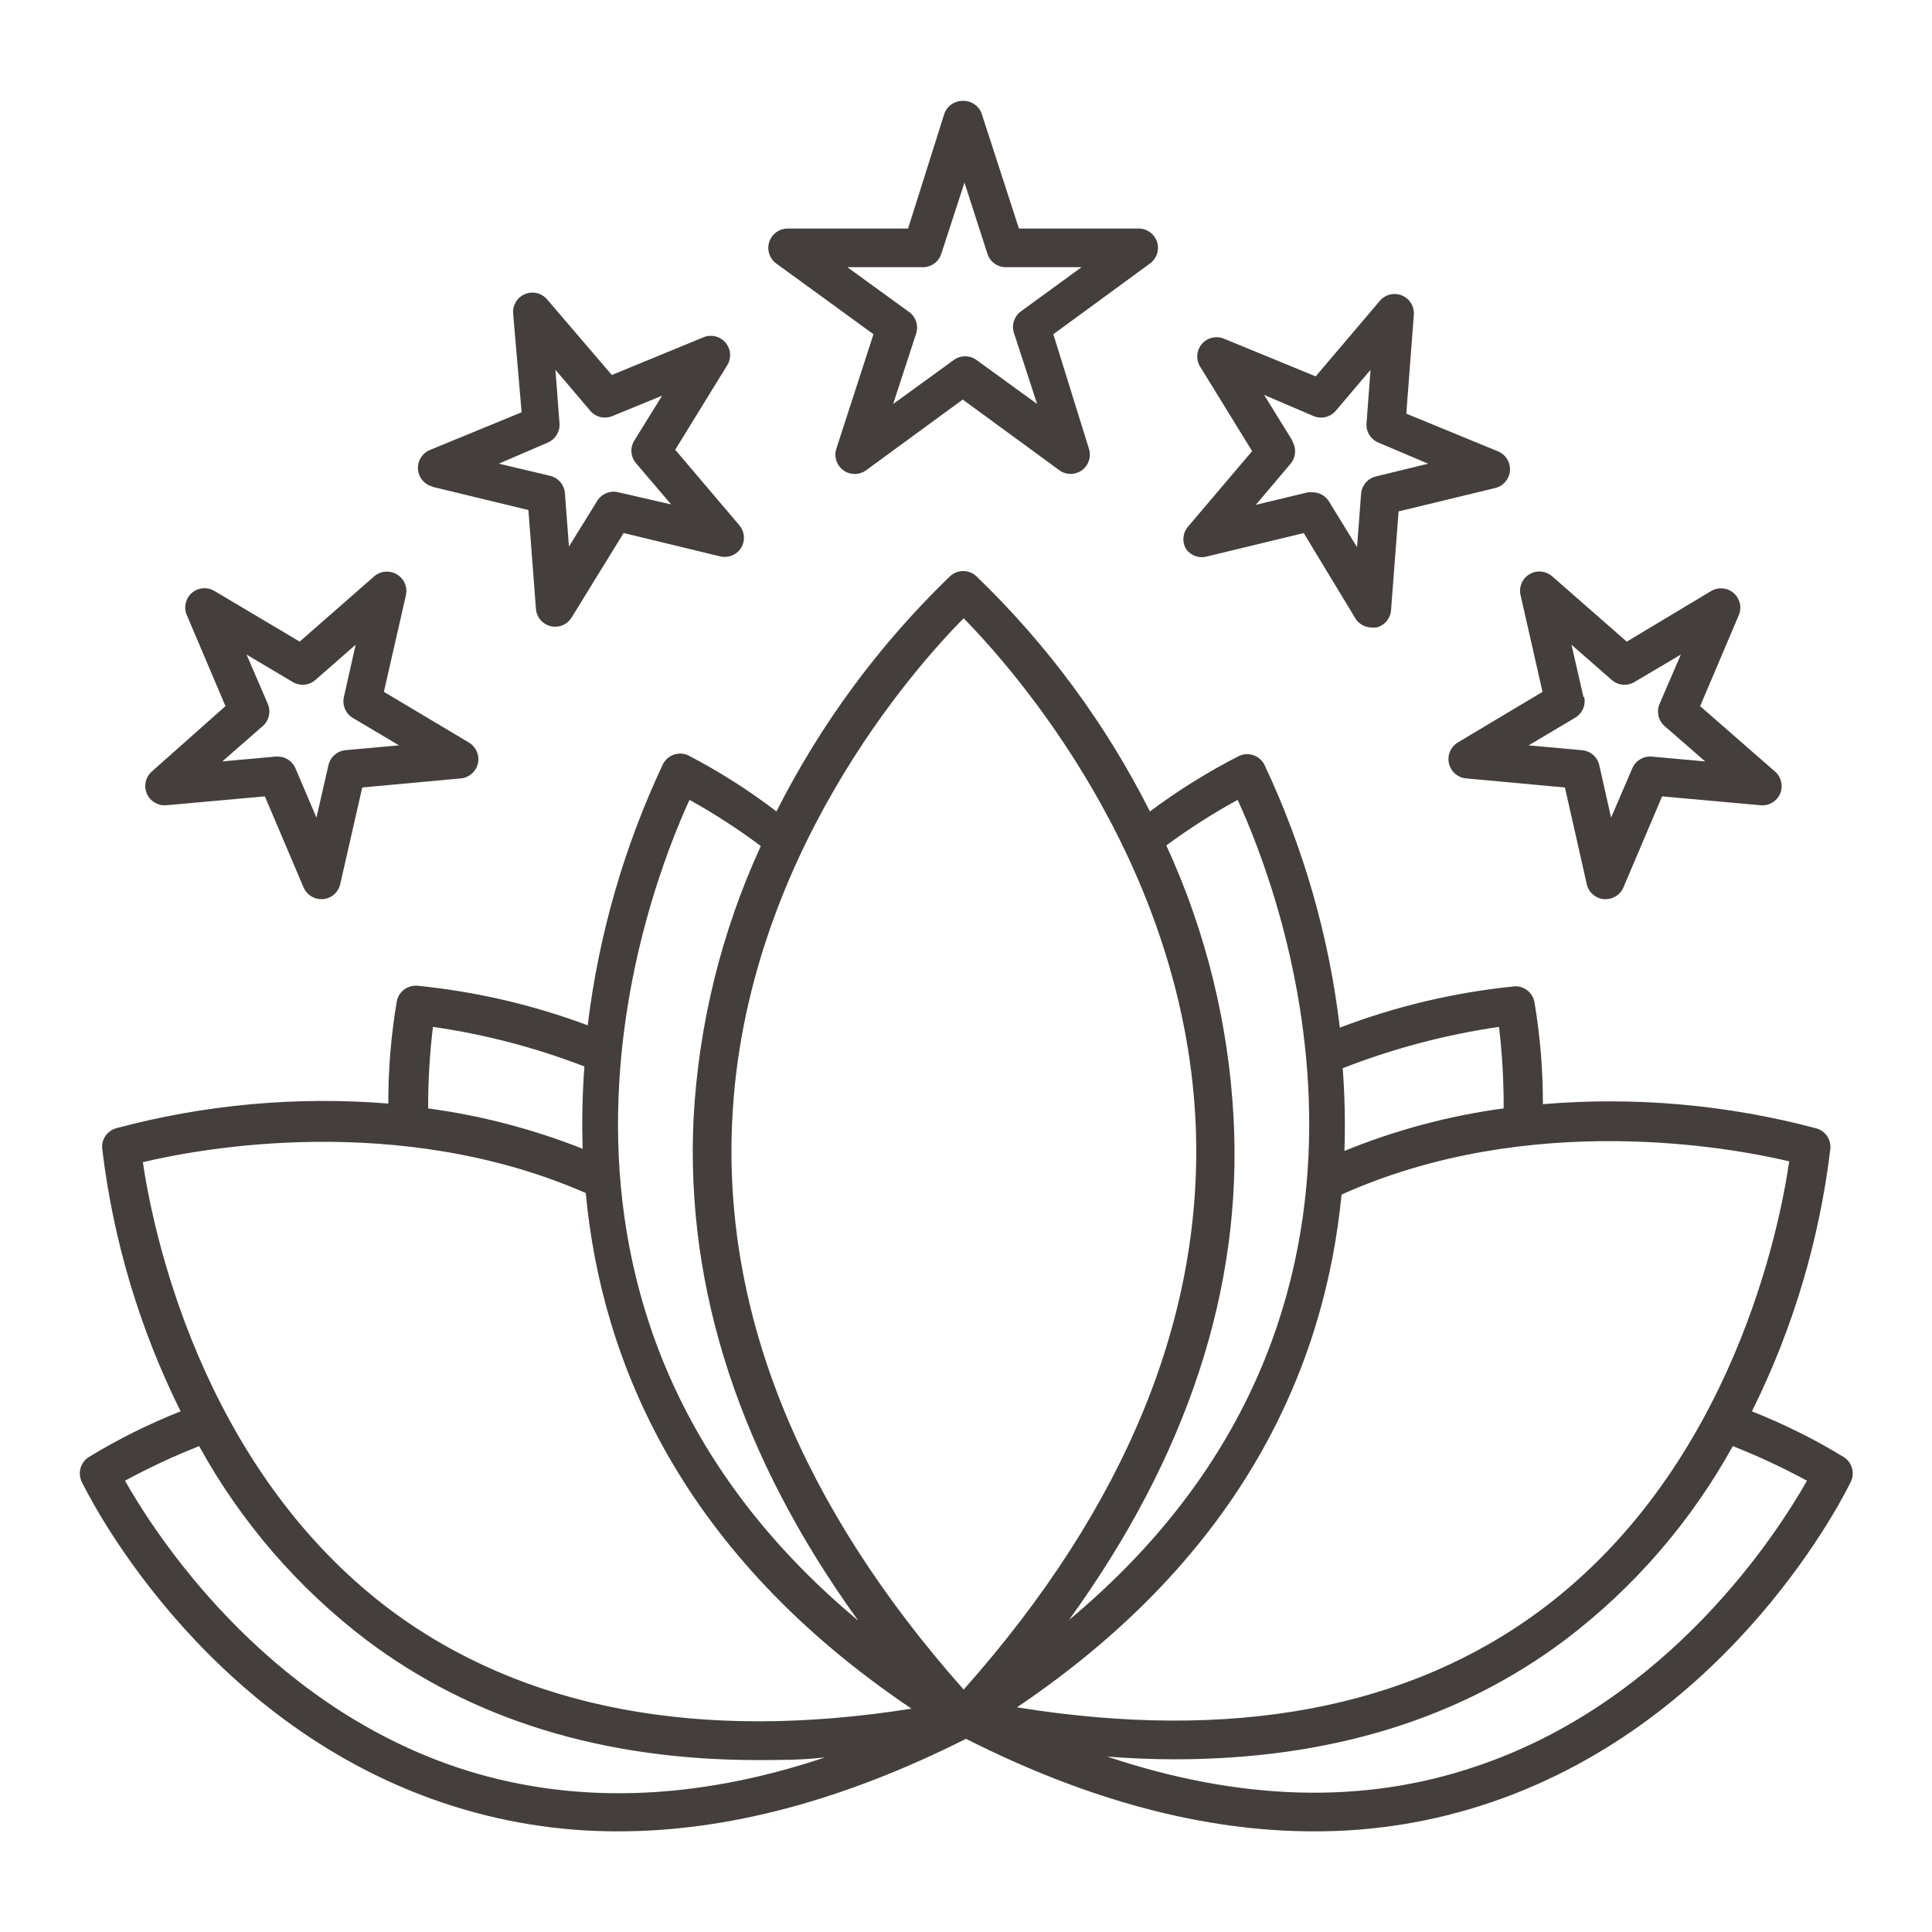<?xml version="1.0" encoding="UTF-8"?>
<svg width="512pt" height="512pt" version="1.1" viewBox="0 0 512 512" xmlns="http://www.w3.org/2000/svg">
 <g fill="#443f3c">
  <path d="m117.35 477.75c14.977 5.055 30.68 7.617 46.488 7.578 29.031 0 59.801-8.242 92.16-24.523 32.203 16.281 62.977 24.523 92.16 24.523 15.859 0.055 31.617-2.504 46.645-7.578 64.77-21.812 94.465-82.535 95.691-85.094 1.105-2.32 0.316-5.106-1.844-6.5-7.762-4.734-15.918-8.793-24.371-12.137 10.871-21.848 17.902-45.402 20.789-69.633 0.207-2.473-1.391-4.738-3.789-5.375-23.586-6.273-48.078-8.438-72.398-6.398 0.023-9.094-0.73-18.172-2.254-27.137-0.492-2.422-2.648-4.148-5.117-4.098-15.898 1.578-31.516 5.262-46.441 10.957-2.859-24.172-9.621-47.723-20.016-69.734-1.277-2.422-4.231-3.414-6.711-2.254-8.27 4.219-16.164 9.137-23.602 14.695-11.723-23.258-27.301-44.363-46.078-62.41-1.941-1.73-4.871-1.73-6.812 0-18.762 18.062-34.34 39.16-46.078 62.41-7.34-5.613-15.152-10.582-23.348-14.848-2.481-1.164-5.434-0.172-6.707 2.254-10.312 21.875-17.051 45.266-19.969 69.273-14.551-5.445-29.75-8.973-45.211-10.496-2.566-0.18-4.867 1.574-5.375 4.098-1.523 8.961-2.277 18.043-2.254 27.133-24.262-1.965-48.68 0.254-72.191 6.555-2.336 0.699-3.859 2.945-3.633 5.375 2.887 24.23 9.918 47.785 20.785 69.633-8.453 3.344-16.605 7.402-24.371 12.137-2.16 1.395-2.949 4.18-1.844 6.5 1.23 2.559 30.926 63.285 95.695 85.094zm361.52-85.348c-7.836 13.824-36.406 58.469-87.605 75.672-30.004 10.238-62.824 9.164-97.844-2.559 6.043 0.461 12.031 0.719 17.867 0.719 40.961 0 75.52-10.598 103.68-31.797h0.004c18.148-13.805 33.215-31.242 44.234-51.203 6.734 2.656 13.301 5.719 19.664 9.168zm-81.613-120.27c0.844 7.172 1.254 14.387 1.227 21.605-14.48 1.949-28.66 5.734-42.188 11.266 0.234-7.309 0.082-14.625-0.461-21.914 13.348-5.215 27.242-8.891 41.422-10.957zm-41.727 44.441c49.922-22.426 103.53-12.391 118.63-8.805-2.457 17-14.898 80.691-65.383 118.58-35.379 26.523-82.227 35.277-139.27 26.113 60.367-40.707 81.664-91.035 86.016-135.89zm-27.547-104.6c11.16 24.168 54.324 134.86-44.699 217.34 31.18-43.059 46.078-87.656 43.621-133.12-1.324-24.957-7.371-49.438-17.816-72.141 6.019-4.449 12.332-8.484 18.895-12.082zm-72.602-48.129c12.902 13.16 58.008 63.797 61.441 133.12 2.457 51.199-18.176 102.09-61.441 150.79-43.164-48.691-63.797-99.586-61.34-150.79 3.277-69.43 48.387-120.07 61.34-133.12zm-72.652 48.129c6.566 3.648 12.879 7.734 18.891 12.234-10.422 22.715-16.469 47.188-17.816 72.141-2.203 45.312 12.441 89.906 43.621 133.12-99.02-82.637-55.809-193.33-44.695-217.5zm-67.996 60.16c13.734 1.977 27.199 5.496 40.141 10.496-0.543 7.258-0.695 14.535-0.461 21.809-13.168-5.207-26.922-8.801-40.957-10.699-0.008-7.223 0.418-14.438 1.277-21.605zm-76.801 35.84c15-3.586 67.738-13.465 117.3 8.191 4.199 45.055 25.602 95.742 86.324 136.65-56.32 8.91-103.07 0-138.24-26.266-50.59-38.094-63.031-101.79-65.488-118.79zm14.949 75.469h0.004c11.02 19.957 26.09 37.398 44.234 51.199 28.16 21.195 62.926 31.797 103.68 31.797 5.836 0 11.828 0 17.867-0.719-35.02 11.727-67.84 12.645-97.844 2.559-51.297-17.406-79.867-62.051-87.703-75.875 6.363-3.449 12.93-6.512 19.664-9.168z"/>
  <path d="m231.48 88.574-9.832 30.309v0.004c-0.695 2.109 0.051 4.426 1.844 5.734 1.801 1.316 4.242 1.316 6.043 0l25.602-18.738 25.602 18.738h-0.004c1.789 1.289 4.199 1.289 5.988 0 1.793-1.309 2.539-3.625 1.844-5.734l-9.422-30.312 25.602-18.738c1.758-1.262 2.531-3.492 1.934-5.57-0.598-2.078-2.438-3.559-4.598-3.695h-32.051l-9.828-30.312c-0.715-2.195-2.812-3.644-5.121-3.531-2.215 0-4.176 1.426-4.863 3.531l-9.574 30.312h-31.949c-2.215 0.012-4.168 1.449-4.844 3.559-0.676 2.106 0.082 4.41 1.875 5.707zm12.852-17.766c2.309 0.113 4.406-1.332 5.117-3.531l6.144-18.895 6.094 18.895c0.715 2.199 2.812 3.644 5.121 3.531h19.812l-16.027 11.672 0.004 0.004c-1.812 1.293-2.578 3.613-1.895 5.734l6.144 18.84-16.078-11.672c-1.789-1.293-4.203-1.293-5.992 0l-16.078 11.672 6.144-18.84c0.625-2.191-0.273-4.527-2.199-5.734l-16.078-11.672z"/>
  <path d="m114.43 128.97 25.602 6.195 1.996 26.164h-0.004c0.191 2.688 2.43 4.766 5.121 4.762 1.781-0.008 3.426-0.938 4.352-2.457l13.773-22.375 25.602 6.195c2.133 0.512 4.359-0.395 5.527-2.254 1.156-1.887 0.973-4.305-0.461-5.992l-17-20.02 13.773-22.375 0.004 0.004c1.18-1.898 0.992-4.344-0.461-6.043-1.445-1.672-3.797-2.231-5.84-1.383l-24.27 9.984-17.148-20.02c-1.434-1.691-3.793-2.266-5.844-1.426-2.055 0.84-3.332 2.902-3.168 5.113l2.25 26.215-24.27 9.984h0.004c-2.066 0.832-3.359 2.902-3.195 5.125 0.164 2.223 1.746 4.082 3.91 4.602zm30.719-11.672c2.035-0.855 3.293-2.922 3.121-5.121l-1.074-14.184 9.215 10.855c1.434 1.688 3.789 2.269 5.84 1.434l13.211-5.426-7.477 12.082c-1.078 1.918-0.809 4.309 0.664 5.938l9.215 10.805-14.027-3.227c-2.164-0.527-4.418 0.406-5.582 2.305l-7.477 12.082-1.074-14.184v0.004c-0.18-2.199-1.746-4.035-3.891-4.559l-13.617-3.227z"/>
  <path d="m44.031 213.4 26.164-2.356 10.238 24.113c0.805 1.895 2.656 3.121 4.711 3.125h0.461c2.231-0.195 4.074-1.809 4.559-3.992l5.836-25.602 26.164-2.406c2.191-0.219 4-1.812 4.484-3.961 0.488-2.148-0.453-4.367-2.336-5.512l-22.578-13.465 5.836-25.602c0.484-2.168-0.488-4.402-2.406-5.527-1.898-1.145-4.312-0.938-5.988 0.512l-19.762 17.305-22.578-13.414h-0.004c-1.898-1.145-4.316-0.938-5.992 0.512-1.676 1.465-2.215 3.844-1.328 5.887l10.238 24.113-19.559 17.359c-1.633 1.469-2.144 3.816-1.277 5.832 0.871 2.016 2.93 3.254 5.117 3.078zm25.602-20.992c1.676-1.465 2.215-3.844 1.332-5.887l-5.633-13.055 12.238 7.269-0.004-0.004c1.898 1.145 4.316 0.938 5.992-0.512l10.699-9.371-3.125 13.875 0.004 0.004c-0.492 2.156 0.457 4.391 2.356 5.527l12.238 7.269-14.184 1.281c-2.211 0.215-4.027 1.828-4.508 3.996l-3.176 13.875-5.582-13.105 0.004-0.004c-0.816-1.871-2.668-3.078-4.711-3.07h-0.461l-14.184 1.281z"/>
  <path d="m319.9 147.46 25.602-6.195 13.668 22.578c0.934 1.535 2.606 2.469 4.402 2.457h1.18c2.16-0.527 3.731-2.391 3.891-4.606l1.996-26.164 25.602-6.195c2.164-0.52 3.746-2.383 3.91-4.602 0.164-2.223-1.129-4.297-3.195-5.129l-24.27-9.984 1.996-26.215v0.004c0.164-2.211-1.113-4.277-3.164-5.113-2.055-0.84-4.41-0.266-5.844 1.426l-17 20.02-24.32-9.984c-2.039-0.848-4.394-0.289-5.836 1.383-1.457 1.695-1.645 4.141-0.461 6.039l13.773 22.375-17 20.02c-1.43 1.688-1.617 4.106-0.461 5.992 1.266 1.723 3.473 2.481 5.531 1.895zm22.578-30.719-7.477-12.082 13.16 5.629c2.051 0.836 4.406 0.254 5.836-1.434l9.215-10.855-1.074 14.184c-0.164 2.215 1.117 4.281 3.176 5.121l13.156 5.578-13.824 3.379c-2.16 0.504-3.754 2.344-3.941 4.559l-1.074 14.184-7.426-12.082v-0.004c-0.934-1.535-2.606-2.469-4.402-2.457h-1.176l-13.824 3.328 9.215-10.906c1.41-1.676 1.594-4.062 0.461-5.938z"/>
  <path d="m408.78 183.35-22.527 13.465c-1.859 1.168-2.766 3.394-2.254 5.531 0.504 2.16 2.344 3.754 4.559 3.941l26.164 2.406 5.785 25.602h-0.004c0.484 2.184 2.332 3.797 4.559 3.992h0.461c2.055-0.004 3.91-1.23 4.711-3.125l10.238-24.113 26.164 2.356c2.188 0.18 4.25-1.055 5.121-3.074 0.859-2.027 0.32-4.379-1.332-5.836l-19.867-17.355 10.238-24.113 0.004-0.004c0.859-2.035 0.316-4.391-1.348-5.848-1.664-1.453-4.074-1.676-5.977-0.551l-22.371 13.414-19.762-17.305h-0.004c-1.688-1.488-4.148-1.703-6.066-0.527-1.918 1.176-2.84 3.469-2.277 5.644zm10.855 1.383-3.176-13.875 10.699 9.371v-0.004c1.676 1.449 4.094 1.656 5.992 0.512l12.289-7.269-5.633 13.055v0.004c-0.883 2.043-0.348 4.422 1.332 5.887l10.754 9.371-14.184-1.281h-0.004c-2.188-0.18-4.246 1.055-5.117 3.07l-5.633 13.105-3.125-13.875v0.004c-0.48-2.184-2.328-3.801-4.555-3.996l-14.184-1.281 12.238-7.269c1.957-1.094 2.973-3.336 2.508-5.527z"/>
 </g>
</svg>
